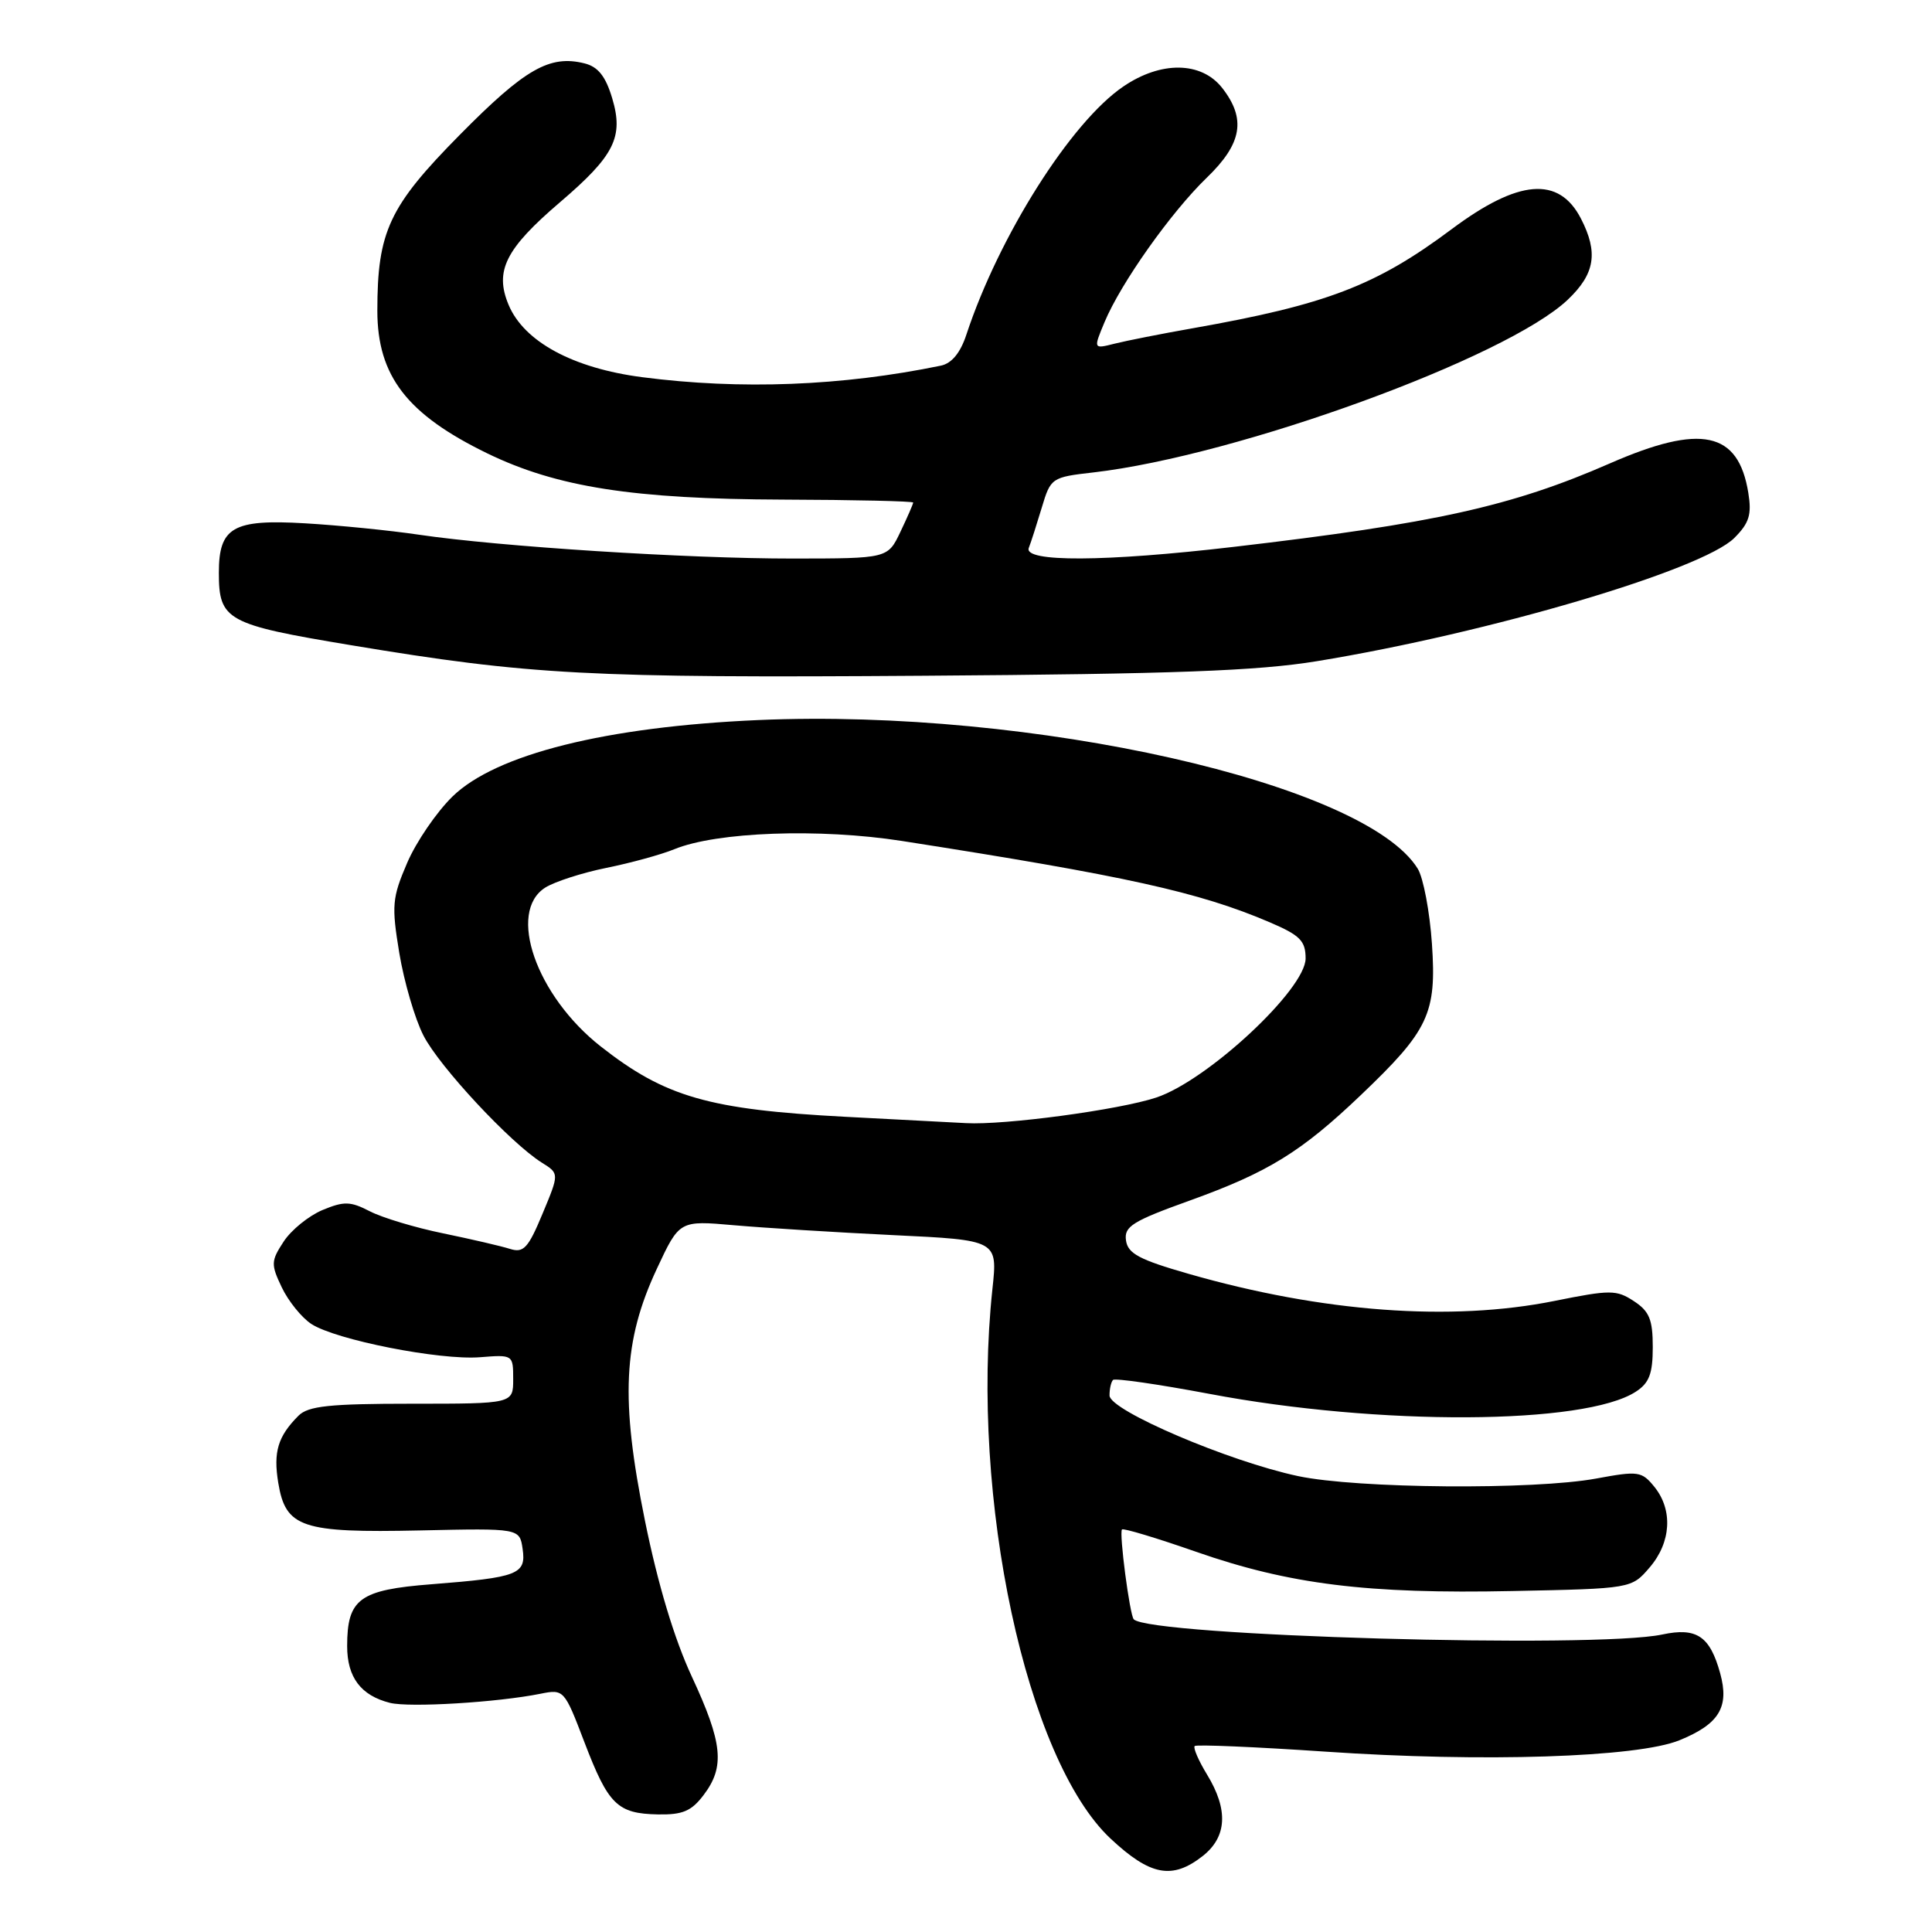 <?xml version="1.0" encoding="UTF-8" standalone="no"?>
<!DOCTYPE svg PUBLIC "-//W3C//DTD SVG 1.1//EN" "http://www.w3.org/Graphics/SVG/1.1/DTD/svg11.dtd" >
<svg xmlns="http://www.w3.org/2000/svg" xmlns:xlink="http://www.w3.org/1999/xlink" version="1.1" viewBox="0 0 256 256">
 <g >
 <path fill="currentColor"
d=" M 159.37 245.93 C 162.59 243.39 162.78 239.79 159.94 235.14 C 158.81 233.29 158.08 231.59 158.30 231.36 C 158.53 231.14 166.32 231.47 175.61 232.10 C 196.49 233.53 216.92 232.87 222.52 230.60 C 227.80 228.45 229.17 226.21 227.93 221.71 C 226.57 216.79 224.81 215.61 220.26 216.58 C 211.39 218.47 152.44 216.78 150.23 214.57 C 149.70 214.03 148.26 203.07 148.67 202.66 C 148.86 202.47 153.28 203.80 158.49 205.62 C 170.87 209.94 181.20 211.22 200.43 210.82 C 216.18 210.50 216.18 210.50 218.59 207.69 C 221.44 204.37 221.69 200.08 219.22 197.02 C 217.54 194.95 217.09 194.88 211.53 195.91 C 203.26 197.44 179.82 197.25 172.00 195.59 C 162.82 193.64 147.05 186.90 147.02 184.92 C 147.01 184.05 147.22 183.12 147.48 182.85 C 147.74 182.59 153.48 183.42 160.23 184.69 C 182.73 188.95 209.98 188.81 216.75 184.41 C 218.53 183.26 219.00 182.02 219.00 178.50 C 219.00 174.85 218.55 173.75 216.50 172.41 C 214.19 170.89 213.39 170.89 205.98 172.38 C 192.29 175.14 175.23 173.88 157.50 168.79 C 150.98 166.92 149.44 166.11 149.20 164.36 C 148.93 162.51 150.05 161.81 157.70 159.06 C 168.02 155.34 172.42 152.64 180.28 145.14 C 189.32 136.53 190.37 134.30 189.74 125.07 C 189.45 120.80 188.60 116.32 187.86 115.11 C 180.88 103.79 136.74 93.84 100.50 95.41 C 80.30 96.29 65.70 99.94 59.96 105.54 C 57.85 107.60 55.14 111.56 53.95 114.34 C 51.96 118.97 51.87 119.98 52.91 126.29 C 53.54 130.07 54.97 134.99 56.11 137.21 C 58.21 141.33 67.65 151.46 71.80 154.06 C 74.11 155.50 74.11 155.50 71.89 160.82 C 69.99 165.39 69.38 166.05 67.59 165.49 C 66.44 165.12 62.46 164.20 58.74 163.43 C 55.02 162.67 50.64 161.35 49.00 160.50 C 46.42 159.17 45.59 159.15 42.72 160.34 C 40.90 161.11 38.59 162.98 37.59 164.51 C 35.90 167.09 35.88 167.53 37.34 170.59 C 38.21 172.41 39.97 174.59 41.25 175.43 C 44.48 177.54 58.26 180.26 63.60 179.84 C 67.97 179.49 68.00 179.51 68.00 182.74 C 68.00 186.00 68.00 186.00 54.57 186.00 C 43.67 186.00 40.85 186.30 39.56 187.58 C 36.82 190.32 36.20 192.38 36.87 196.48 C 37.85 202.42 39.96 203.13 55.67 202.79 C 68.85 202.50 68.85 202.50 69.25 205.24 C 69.74 208.61 68.66 209.02 57.19 209.92 C 47.63 210.66 46.00 211.85 46.00 218.12 C 46.00 222.26 47.82 224.67 51.68 225.64 C 54.27 226.28 65.92 225.58 71.62 224.43 C 74.71 223.81 74.78 223.88 77.43 230.83 C 80.61 239.14 81.79 240.31 87.17 240.42 C 90.45 240.48 91.62 239.99 93.24 237.84 C 96.08 234.10 95.76 230.96 91.68 222.18 C 89.36 217.20 87.17 209.94 85.46 201.50 C 82.19 185.40 82.56 177.70 87.04 168.11 C 90.03 161.71 90.03 161.71 97.26 162.35 C 101.24 162.70 110.73 163.29 118.35 163.66 C 132.20 164.32 132.20 164.32 131.50 170.81 C 128.54 198.51 135.99 233.17 147.16 243.63 C 152.42 248.55 155.33 249.10 159.37 245.93 Z  M 174.50 87.61 C 197.30 83.88 225.56 75.53 229.81 71.28 C 231.78 69.31 232.13 68.19 231.66 65.30 C 230.34 57.16 225.41 56.11 213.30 61.41 C 200.34 67.08 190.07 69.36 163.50 72.46 C 146.42 74.46 135.59 74.51 136.32 72.60 C 136.62 71.84 137.39 69.42 138.05 67.23 C 139.22 63.32 139.35 63.23 144.87 62.60 C 163.95 60.40 199.67 47.40 207.75 39.70 C 211.35 36.28 211.80 33.46 209.48 28.96 C 206.56 23.31 201.21 23.75 192.36 30.36 C 182.34 37.85 175.75 40.37 158.02 43.50 C 153.88 44.23 149.23 45.15 147.68 45.54 C 144.87 46.25 144.87 46.25 146.36 42.68 C 148.52 37.50 155.17 28.12 159.90 23.55 C 164.60 19.02 165.15 15.74 161.93 11.63 C 159.17 8.14 153.84 8.06 148.85 11.46 C 141.91 16.17 132.37 31.26 128.05 44.34 C 127.26 46.75 126.11 48.15 124.67 48.45 C 111.58 51.15 98.12 51.67 85.10 49.98 C 75.92 48.79 69.43 45.27 67.39 40.39 C 65.51 35.90 66.98 32.97 74.20 26.80 C 81.42 20.63 82.66 18.16 81.12 13.02 C 80.25 10.11 79.25 8.85 77.46 8.40 C 72.84 7.24 69.57 9.11 60.94 17.85 C 51.55 27.35 50.00 30.67 50.00 41.19 C 50.01 49.82 53.93 54.90 64.58 60.08 C 73.80 64.55 83.90 66.13 103.75 66.20 C 113.24 66.23 121.00 66.41 121.00 66.59 C 121.00 66.78 120.24 68.52 119.31 70.47 C 117.63 74.00 117.63 74.00 105.06 74.01 C 91.05 74.02 66.20 72.43 55.50 70.85 C 51.65 70.28 44.85 69.60 40.39 69.34 C 30.88 68.78 29.00 69.86 29.00 75.88 C 29.00 82.20 30.01 82.75 46.50 85.49 C 70.26 89.44 77.93 89.85 122.50 89.54 C 155.59 89.31 166.62 88.90 174.50 87.61 Z  M 112.00 147.98 C 93.93 147.03 88.13 145.36 79.60 138.66 C 71.05 131.94 67.17 120.84 72.25 117.61 C 73.49 116.83 77.13 115.65 80.34 115.00 C 83.56 114.35 87.61 113.24 89.34 112.53 C 94.96 110.22 108.59 109.73 119.50 111.43 C 149.21 116.07 158.87 118.20 168.25 122.21 C 172.27 123.93 173.00 124.67 173.00 127.00 C 173.00 131.08 160.01 143.17 153.21 145.43 C 148.32 147.06 133.07 149.11 128.00 148.82 C 126.62 148.75 119.42 148.37 112.00 147.98 Z "/>
</g>
</svg>